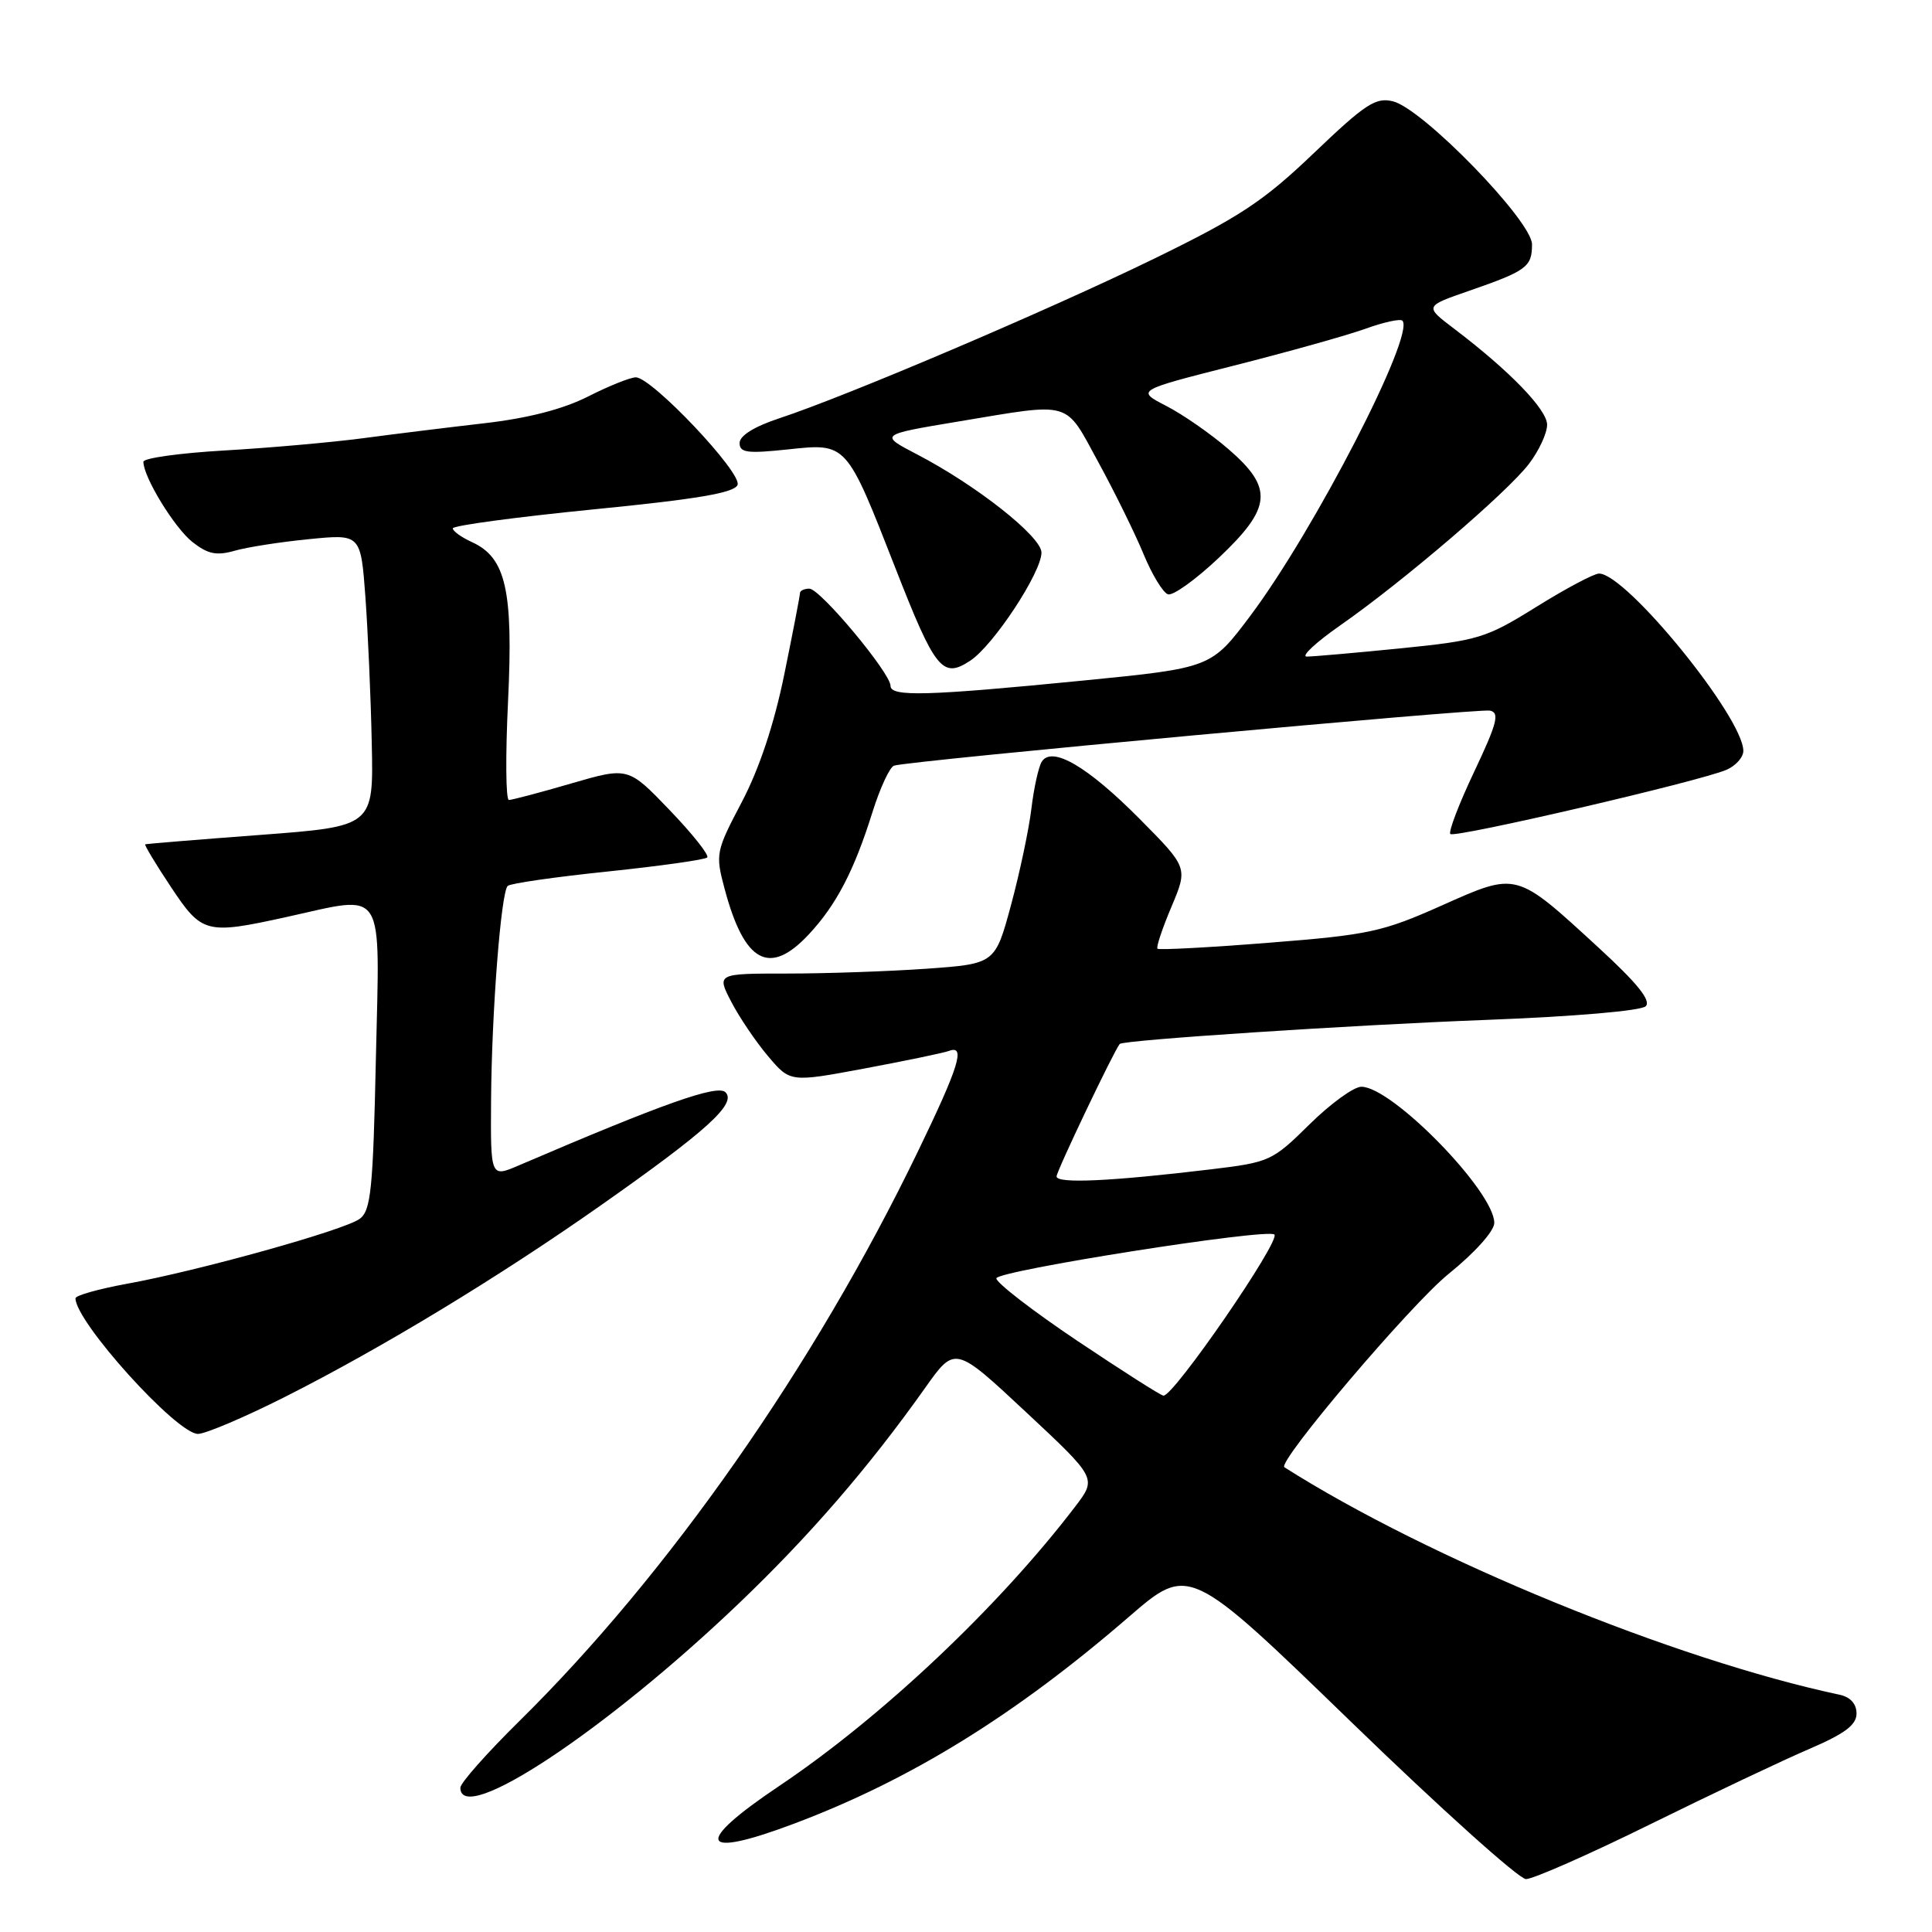 <?xml version="1.0" encoding="UTF-8" standalone="no"?>
<!DOCTYPE svg PUBLIC "-//W3C//DTD SVG 1.1//EN" "http://www.w3.org/Graphics/SVG/1.1/DTD/svg11.dtd" >
<svg xmlns="http://www.w3.org/2000/svg" xmlns:xlink="http://www.w3.org/1999/xlink" version="1.1" viewBox="0 0 256 256">
 <g >
 <path fill="currentColor"
d=" M 218.70 241.71 C 226.84 237.70 236.31 233.21 239.75 231.74 C 244.45 229.72 246.00 228.56 246.00 227.05 C 246.00 225.77 245.18 224.86 243.75 224.56 C 221.88 219.91 189.30 206.56 170.19 194.42 C 169.17 193.77 186.90 172.89 191.92 168.82 C 195.43 165.99 198.00 163.12 198.00 162.04 C 198.00 157.87 184.46 144.00 180.39 144.00 C 179.38 144.00 176.29 146.25 173.51 148.99 C 168.60 153.84 168.23 154.01 160.48 154.94 C 147.25 156.53 140.00 156.87 140.00 155.88 C 140.00 155.19 147.56 139.33 148.37 138.33 C 148.79 137.81 179.30 135.81 196.76 135.15 C 208.57 134.70 217.46 133.94 218.07 133.33 C 218.81 132.59 216.94 130.27 211.81 125.56 C 200.78 115.43 201.08 115.51 191.00 120.00 C 183.18 123.49 181.35 123.88 168.11 124.92 C 160.20 125.55 153.57 125.90 153.37 125.71 C 153.18 125.51 154.01 123.02 155.22 120.16 C 157.41 114.97 157.41 114.97 151.03 108.53 C 144.11 101.55 139.37 98.78 138.03 100.94 C 137.61 101.64 136.99 104.42 136.67 107.12 C 136.35 109.82 135.14 115.56 133.98 119.87 C 131.86 127.71 131.86 127.71 122.78 128.36 C 117.78 128.71 109.48 129.00 104.33 129.00 C 94.96 129.00 94.96 129.00 96.90 132.75 C 97.97 134.81 100.17 138.06 101.78 139.96 C 104.71 143.42 104.71 143.42 114.61 141.57 C 120.05 140.55 125.06 139.51 125.75 139.25 C 127.97 138.42 127.09 141.28 121.61 152.61 C 107.91 180.97 88.54 208.63 68.75 228.12 C 64.49 232.32 61.00 236.26 61.00 236.88 C 61.00 242.07 80.21 229.36 97.86 212.50 C 107.29 203.49 115.16 194.38 122.58 183.91 C 126.54 178.32 126.54 178.32 135.94 187.10 C 145.33 195.87 145.33 195.87 142.50 199.59 C 132.36 212.88 116.88 227.50 103.25 236.65 C 91.80 244.33 92.62 246.39 105.23 241.64 C 120.64 235.84 134.49 227.29 149.56 214.26 C 157.55 207.35 157.55 207.35 179.03 228.16 C 190.84 239.61 201.27 248.98 202.20 248.99 C 203.14 248.99 210.57 245.72 218.70 241.71 Z  M 37.77 185.09 C 50.57 178.63 66.06 169.24 79.56 159.75 C 93.65 149.85 97.64 146.24 96.13 144.73 C 95.07 143.67 87.94 146.19 68.75 154.42 C 65.00 156.03 65.00 156.03 65.07 145.76 C 65.15 134.11 66.38 118.29 67.27 117.39 C 67.60 117.06 73.56 116.20 80.52 115.48 C 87.48 114.75 93.41 113.92 93.71 113.62 C 94.01 113.33 91.77 110.51 88.74 107.35 C 83.24 101.62 83.24 101.62 75.70 103.81 C 71.56 105.02 67.84 106.00 67.43 106.00 C 67.02 106.00 66.97 100.11 67.32 92.90 C 68.02 78.23 67.04 73.89 62.55 71.84 C 61.15 71.20 60.00 70.38 60.00 70.01 C 60.00 69.64 68.37 68.52 78.60 67.50 C 92.42 66.14 97.33 65.30 97.73 64.25 C 98.35 62.66 86.37 50.00 84.25 50.00 C 83.52 50.00 80.68 51.14 77.92 52.54 C 74.60 54.22 69.95 55.42 64.20 56.08 C 59.41 56.63 52.12 57.53 48.00 58.08 C 43.88 58.62 35.66 59.35 29.75 59.69 C 23.84 60.03 19.00 60.70 19.00 61.19 C 19.00 63.21 23.12 69.95 25.51 71.83 C 27.54 73.42 28.69 73.66 31.08 72.98 C 32.74 72.50 37.18 71.81 40.95 71.44 C 47.80 70.76 47.80 70.76 48.42 79.13 C 48.75 83.73 49.14 92.45 49.26 98.50 C 49.50 109.50 49.50 109.50 34.50 110.63 C 26.25 111.25 19.38 111.81 19.24 111.88 C 19.10 111.94 20.62 114.48 22.63 117.50 C 26.76 123.72 27.28 123.86 38.00 121.50 C 51.24 118.59 50.32 117.14 49.81 140.13 C 49.43 157.68 49.15 160.42 47.65 161.51 C 45.60 163.01 26.27 168.40 16.75 170.12 C 13.04 170.80 10.00 171.66 10.00 172.03 C 10.00 175.15 23.42 190.00 26.23 190.00 C 27.22 190.00 32.42 187.79 37.77 185.09 Z  M 107.17 123.81 C 110.80 119.93 113.18 115.37 115.60 107.63 C 116.61 104.41 117.90 101.63 118.47 101.45 C 120.59 100.79 195.92 93.84 197.43 94.16 C 198.74 94.44 198.38 95.82 195.34 102.25 C 193.32 106.51 191.90 110.23 192.18 110.51 C 192.74 111.08 225.21 103.53 228.75 102.01 C 229.99 101.48 231.00 100.35 231.00 99.50 C 231.00 95.07 215.48 76.00 211.88 76.00 C 211.21 76.00 207.48 77.98 203.58 80.41 C 196.89 84.57 195.90 84.87 185.58 85.91 C 179.57 86.51 173.98 87.00 173.16 87.00 C 172.34 87.00 174.33 85.14 177.58 82.87 C 185.85 77.11 199.71 65.25 202.59 61.47 C 203.92 59.73 205.00 57.40 205.00 56.28 C 205.00 54.27 200.02 49.12 192.63 43.52 C 188.76 40.58 188.76 40.58 194.65 38.54 C 202.29 35.89 203.00 35.37 203.00 32.38 C 203.00 29.29 188.56 14.43 184.59 13.43 C 182.30 12.86 180.93 13.75 174.11 20.27 C 167.40 26.68 164.32 28.72 152.88 34.30 C 138.88 41.12 112.24 52.47 103.25 55.43 C 99.95 56.52 98.00 57.73 98.00 58.70 C 98.00 59.99 99.01 60.12 104.40 59.55 C 112.23 58.71 112.12 58.60 118.62 75.21 C 123.92 88.77 124.88 89.96 128.54 87.56 C 131.61 85.56 138.00 75.86 138.00 73.22 C 138.00 71.10 129.35 64.28 121.50 60.20 C 116.50 57.60 116.50 57.60 127.00 55.85 C 142.23 53.32 141.02 52.97 145.54 61.25 C 147.72 65.24 150.41 70.72 151.53 73.43 C 152.65 76.14 154.10 78.53 154.76 78.75 C 155.42 78.97 158.44 76.80 161.48 73.93 C 168.54 67.25 168.77 64.68 162.75 59.49 C 160.41 57.47 156.71 54.90 154.52 53.78 C 150.55 51.73 150.55 51.73 163.52 48.44 C 170.66 46.63 178.48 44.44 180.91 43.57 C 183.33 42.69 185.54 42.21 185.82 42.49 C 187.58 44.25 174.17 70.27 165.68 81.59 C 160.49 88.50 160.49 88.50 143.50 90.18 C 122.79 92.22 118.00 92.35 118.00 90.88 C 118.00 89.18 108.68 78.01 107.25 78.00 C 106.56 78.00 106.00 78.27 106.00 78.59 C 106.00 78.92 105.07 83.75 103.93 89.32 C 102.58 95.94 100.63 101.81 98.31 106.24 C 94.85 112.82 94.78 113.15 96.01 117.76 C 98.63 127.59 101.96 129.40 107.17 123.81 Z  M 142.77 177.68 C 136.88 173.73 132.04 170.00 132.02 169.39 C 132.00 168.39 167.89 162.73 168.86 163.58 C 169.75 164.35 155.49 185.07 154.16 184.93 C 153.79 184.90 148.67 181.63 142.77 177.68 Z "/>
</g>
</svg>